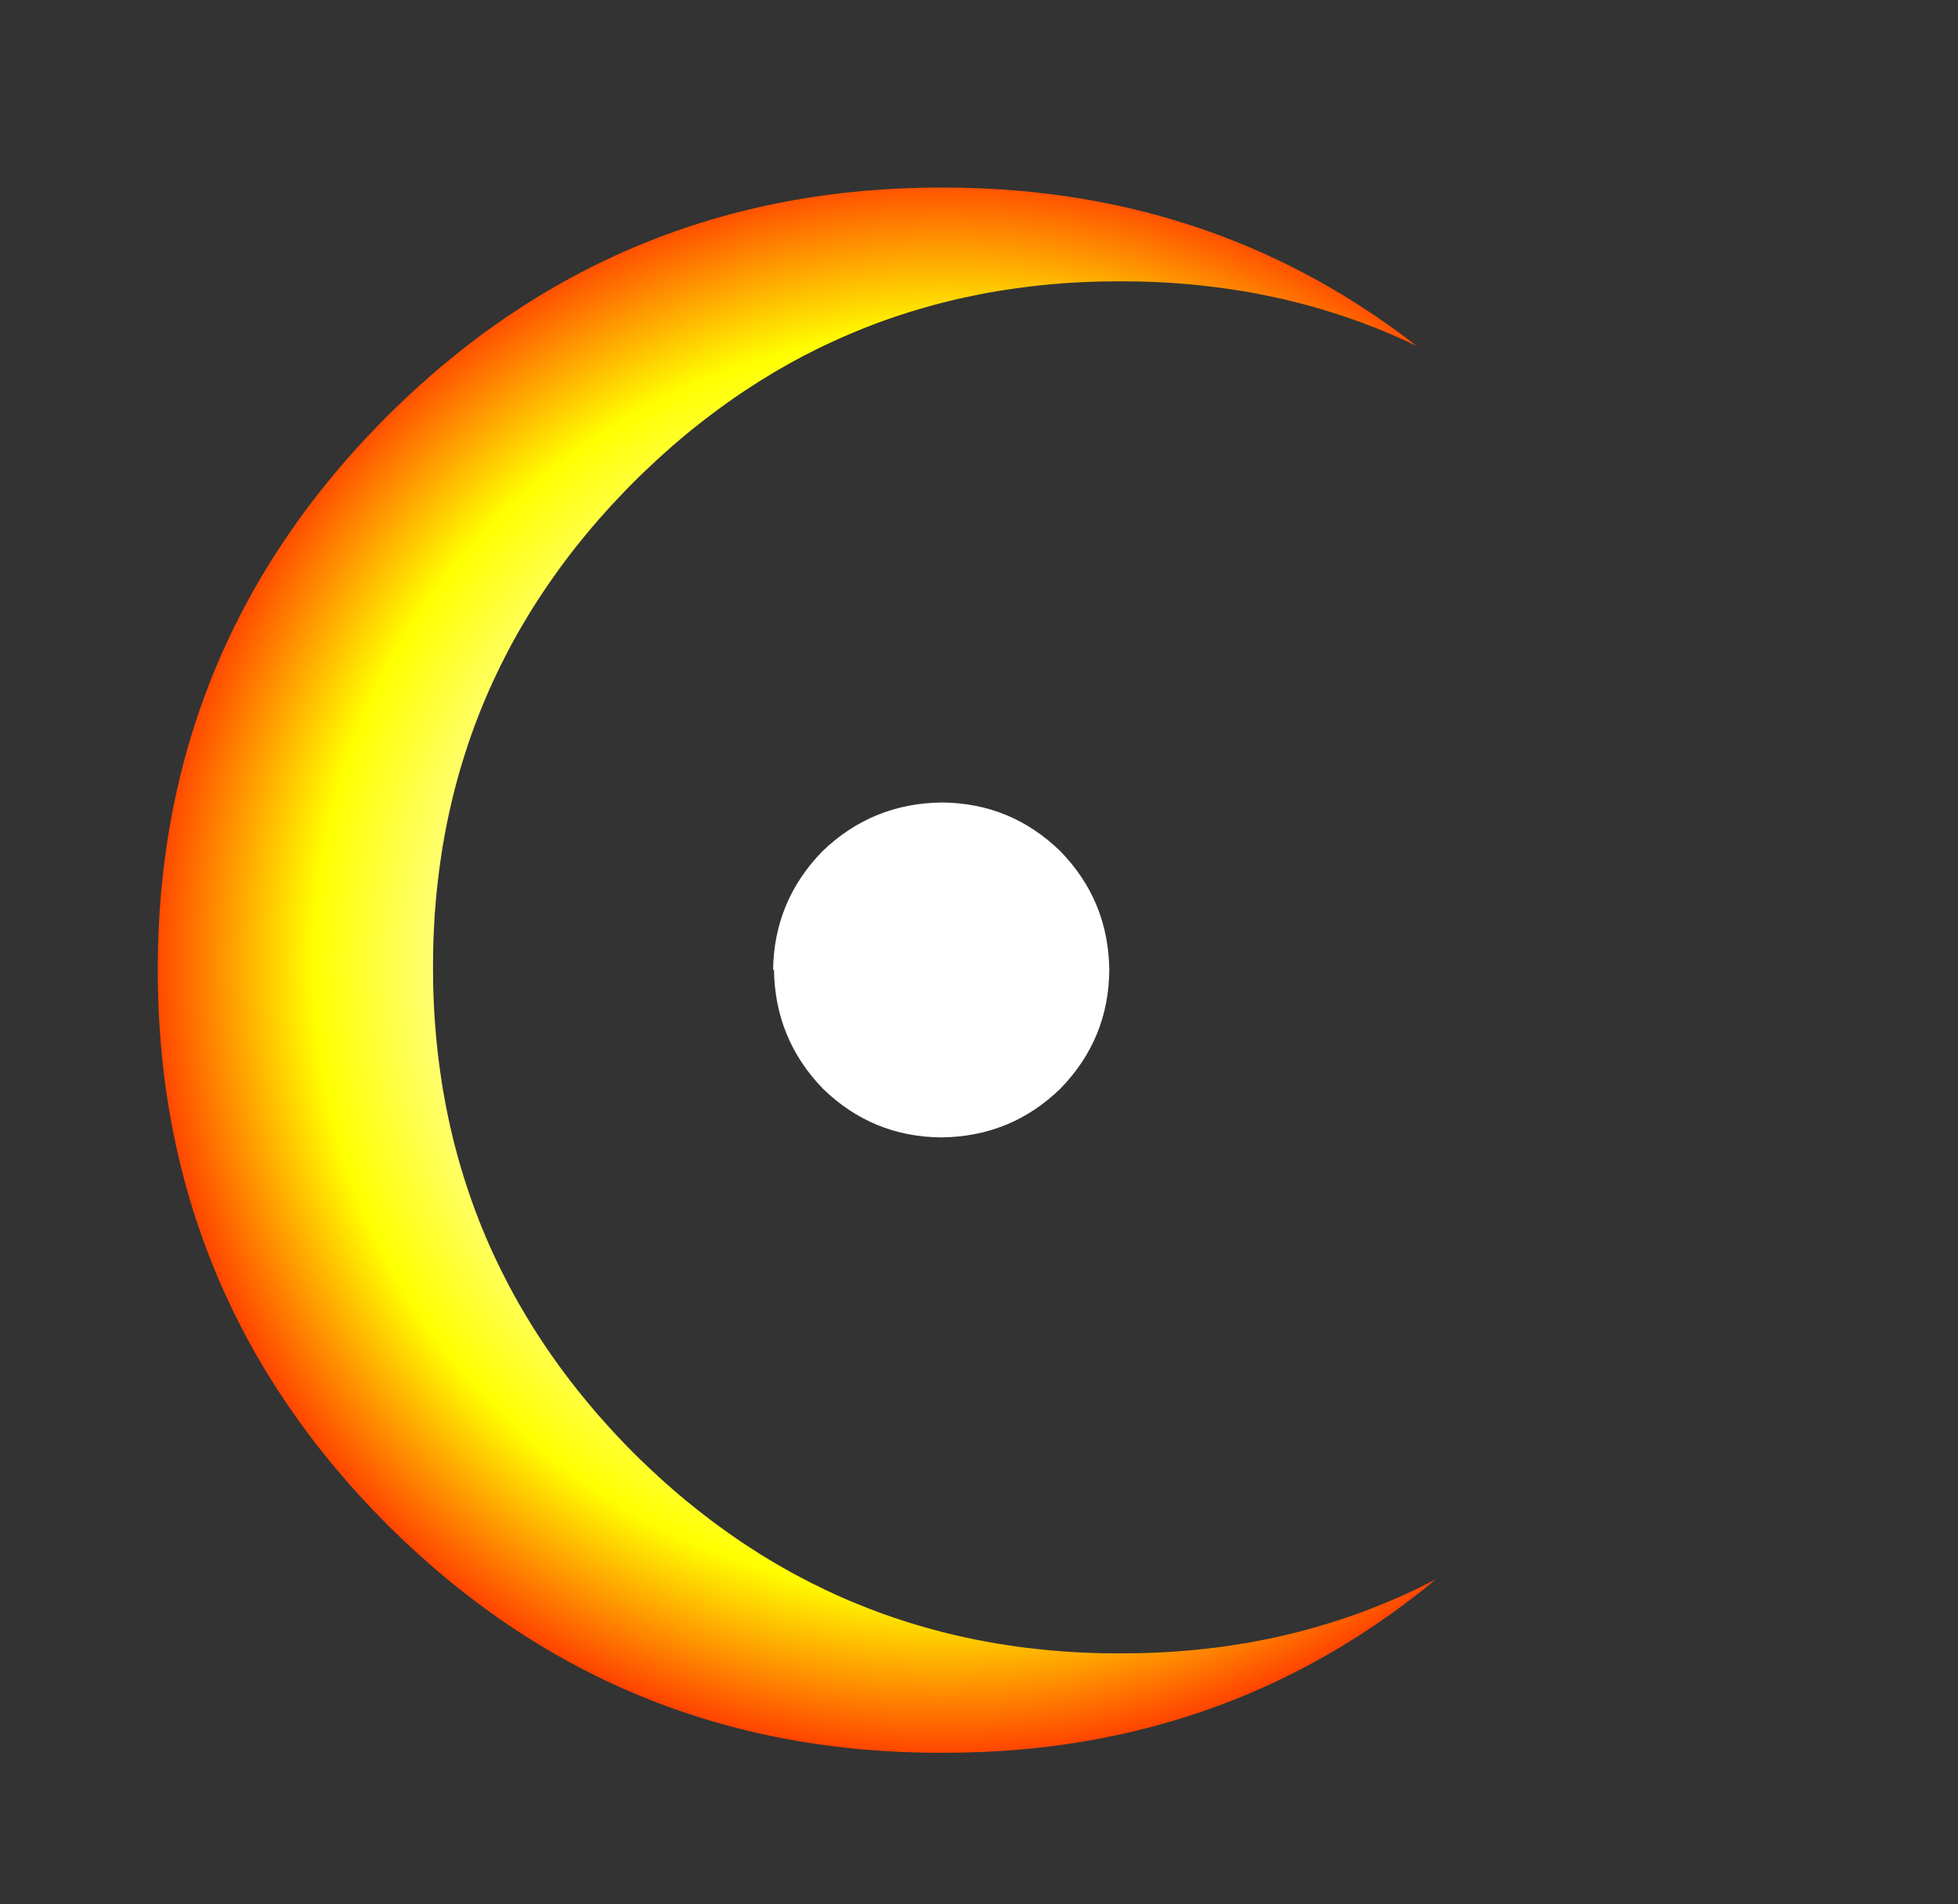 <?xml version="1.0" encoding="UTF-8" standalone="no"?>
<svg xmlns:ffdec="https://www.free-decompiler.com/flash" xmlns:xlink="http://www.w3.org/1999/xlink" ffdec:objectType="frame" height="220.3px" width="226.55px" xmlns="http://www.w3.org/2000/svg">
  <rect width="100%" height="100%" fill="#333333" stroke="none"/>
  <g transform="matrix(1.0, 0.0, 0.0, 1.0, 108.95, 112.25)">
    <use ffdec:characterId="551" height="181.1" transform="matrix(1.0, 0.0, 0.0, 1.0, -90.7, -90.55)" width="181.35" xlink:href="#morphshape0"/>
    <clipPath id="clipPath0">
      <path d="M 20.79 -79.7 L 21.81 -79.69 L 22.83 -79.68 L 23.85 -79.65 L 24.85 -79.61 L 25.86 -79.56 L 26.86 -79.5 L 27.85 -79.42 L 28.84 -79.34 L 29.83 -79.24 L 30.81 -79.13 L 31.79 -79.01 L 32.76 -78.88 L 33.73 -78.74 L 34.69 -78.59 L 35.65 -78.43 L 36.6 -78.25 L 37.55 -78.06 L 38.49 -77.86 L 39.43 -77.66 L 40.36 -77.43 L 41.29 -77.2 L 42.22 -76.96 L 43.14 -76.7 L 44.05 -76.44 L 44.96 -76.16 L 45.87 -75.87 L 46.77 -75.57 L 47.67 -75.26 L 48.56 -74.94 L 49.45 -74.6 L 50.33 -74.26 L 51.21 -73.9 L 52.08 -73.53 L 52.95 -73.15 L 53.82 -72.76 L 54.68 -72.36 L 55.53 -71.95 L 56.38 -71.52 L 57.23 -71.09 L 58.07 -70.64 L 58.9 -70.18 L 59.74 -69.71 L 60.56 -69.23 L 61.39 -68.73 L 62.2 -68.23 L 63.02 -67.71 L 63.82 -67.19 L 64.63 -66.65 L 65.43 -66.1 L 66.22 -65.54 L 67.01 -64.97 L 67.8 -64.38 L 68.58 -63.79 L 69.35 -63.18 L 70.12 -62.57 L 70.89 -61.94 L 71.65 -61.3 L 72.41 -60.65 L 73.16 -59.98 L 73.91 -59.31 L 74.65 -58.62 L 75.39 -57.93 L 76.12 -57.22 L 76.85 -56.5 L 77.57 -55.77 L 78.28 -55.03 L 78.98 -54.29 L 79.67 -53.55 L 80.34 -52.8 L 81 -52.05 L 81.66 -51.29 L 82.3 -50.53 L 82.93 -49.76 L 83.55 -48.99 L 84.15 -48.21 L 84.75 -47.43 L 85.33 -46.64 L 85.91 -45.85 L 86.47 -45.05 L 87.02 -44.25 L 87.56 -43.45 L 88.09 -42.64 L 88.6 -41.82 L 89.11 -41 L 89.6 -40.18 L 90.08 -39.35 L 90.55 -38.52 L 91.01 -37.68 L 91.46 -36.84 L 91.9 -35.99 L 92.32 -35.14 L 92.73 -34.28 L 93.14 -33.42 L 93.53 -32.56 L 93.91 -31.69 L 94.28 -30.81 L 94.63 -29.93 L 94.98 -29.05 L 95.31 -28.16 L 95.63 -27.27 L 95.95 -26.37 L 96.25 -25.46 L 96.53 -24.56 L 96.81 -23.64 L 97.08 -22.73 L 97.33 -21.81 L 97.57 -20.88 L 97.81 -19.95 L 98.03 -19.01 L 98.24 -18.07 L 98.43 -17.13 L 98.62 -16.18 L 98.79 -15.22 L 98.96 -14.26 L 99.11 -13.3 L 99.25 -12.33 L 99.38 -11.36 L 99.5 -10.38 L 99.6 -9.4 L 99.7 -8.41 L 99.78 -7.42 L 99.85 -6.43 L 99.92 -5.42 L 99.97 -4.42 L 100 -3.41 L 100.03 -2.39 L 100.05 -1.37 L 100.05 -0.35 L 100.05 0.68 L 100.03 1.7 L 100 2.71 L 99.97 3.73 L 99.92 4.73 L 99.85 5.73 L 99.78 6.73 L 99.7 7.73 L 99.6 8.71 L 99.5 9.7 L 99.38 10.68 L 99.25 11.65 L 99.11 12.62 L 98.96 13.59 L 98.79 14.55 L 98.62 15.5 L 98.43 16.45 L 98.24 17.4 L 98.03 18.34 L 97.81 19.28 L 97.57 20.21 L 97.33 21.14 L 97.08 22.06 L 96.81 22.98 L 96.53 23.9 L 96.25 24.81 L 95.95 25.71 L 95.63 26.61 L 95.31 27.5 L 94.98 28.4 L 94.63 29.28 L 94.28 30.16 L 93.91 31.04 L 93.53 31.91 L 93.14 32.78 L 92.73 33.64 L 92.32 34.5 L 91.9 35.35 L 91.46 36.2 L 91.01 37.04 L 90.55 37.88 L 90.08 38.72 L 89.6 39.55 L 89.11 40.37 L 88.6 41.19 L 88.09 42.01 L 87.56 42.82 L 87.02 43.63 L 86.47 44.43 L 85.91 45.23 L 85.33 46.02 L 84.75 46.81 L 84.15 47.59 L 83.55 48.37 L 82.93 49.14 L 82.3 49.91 L 81.66 50.68 L 81 51.44 L 80.34 52.19 L 79.67 52.94 L 78.98 53.69 L 78.28 54.43 L 77.57 55.17 L 76.85 55.9 L 76.12 56.62 L 75.39 57.32 L 74.65 58.02 L 73.91 58.7 L 73.16 59.38 L 72.41 60.04 L 71.65 60.69 L 70.89 61.33 L 70.12 61.95 L 69.35 62.57 L 68.58 63.17 L 67.8 63.77 L 67.01 64.35 L 66.22 64.92 L 65.43 65.48 L 64.63 66.03 L 63.82 66.57 L 63.02 67.09 L 62.2 67.61 L 61.39 68.11 L 60.56 68.6 L 59.74 69.08 L 58.9 69.55 L 58.07 70.01 L 57.23 70.45 L 56.38 70.89 L 55.53 71.31 L 54.68 71.73 L 53.82 72.13 L 52.95 72.52 L 52.08 72.9 L 51.21 73.26 L 50.33 73.62 L 49.45 73.96 L 48.56 74.3 L 47.67 74.62 L 46.77 74.93 L 45.87 75.23 L 44.96 75.52 L 44.05 75.79 L 43.14 76.06 L 42.22 76.31 L 41.29 76.56 L 40.36 76.79 L 39.43 77.01 L 38.49 77.22 L 37.55 77.42 L 36.6 77.6 L 35.65 77.78 L 34.69 77.94 L 33.73 78.09 L 32.76 78.24 L 31.79 78.37 L 30.81 78.48 L 29.83 78.59 L 28.84 78.69 L 27.85 78.77 L 26.86 78.85 L 25.86 78.91 L 24.86 78.96 L 23.85 79 L 22.83 79.03 L 21.81 79.04 L 20.79 79.05 L 20.65 79.05 L 20.51 79.05 L 19.49 79.04 L 18.47 79.03 L 17.45 79 L 16.44 78.96 L 15.44 78.91 L 14.44 78.85 L 13.45 78.77 L 12.45 78.69 L 11.47 78.59 L 10.49 78.48 L 9.51 78.37 L 8.54 78.24 L 7.57 78.09 L 6.61 77.94 L 5.65 77.78 L 4.7 77.6 L 3.75 77.42 L 2.81 77.22 L 1.87 77.01 L 0.93 76.79 L 0 76.56 L -0.92 76.31 L -1.84 76.06 L -2.76 75.79 L -3.67 75.52 L -4.58 75.23 L -5.48 74.93 L -6.38 74.62 L -7.27 74.3 L -8.16 73.96 L -9.04 73.62 L -9.92 73.26 L -10.8 72.9 L -11.67 72.52 L -12.53 72.13 L -13.39 71.73 L -14.25 71.31 L -15.1 70.89 L -15.95 70.45 L -16.79 70.01 L -17.63 69.55 L -18.46 69.08 L -19.29 68.6 L -20.11 68.11 L -20.93 67.61 L -21.74 67.09 L -22.55 66.57 L -23.36 66.03 L -24.16 65.48 L -24.95 64.92 L -25.74 64.35 L -26.53 63.77 L -27.31 63.17 L -28.09 62.57 L -28.86 61.95 L -29.63 61.33 L -30.39 60.69 L -31.15 60.04 L -31.9 59.38 L -32.65 58.7 L -33.39 58.02 L -34.13 57.32 L -34.87 56.62 L -35.6 55.9 L -36.32 55.17 L -37.03 54.43 L -37.73 53.69 L -38.42 52.94 L -39.09 52.19 L -39.76 51.44 L -40.41 50.68 L -41.05 49.91 L -41.68 49.14 L -42.3 48.37 L -42.91 47.59 L -43.5 46.81 L -44.09 46.02 L -44.66 45.23 L -45.22 44.43 L -45.77 43.63 L -46.31 42.82 L -46.84 42.01 L -47.36 41.19 L -47.86 40.37 L -48.35 39.55 L -48.84 38.72 L -49.31 37.88 L -49.77 37.04 L -50.22 36.2 L -50.65 35.35 L -51.08 34.5 L -51.49 33.64 L -51.9 32.78 L -52.29 31.91 L -52.67 31.04 L -53.04 30.16 L -53.4 29.28 L -53.74 28.4 L -54.08 27.5 L -54.4 26.61 L -54.71 25.71 L -55.01 24.81 L -55.3 23.9 L -55.58 22.98 L -55.85 22.06 L -56.1 21.14 L -56.35 20.21 L -56.58 19.28 L -56.8 18.34 L -57.01 17.4 L -57.21 16.45 L -57.4 15.5 L -57.57 14.55 L -57.74 13.59 L -57.89 12.62 L -58.03 11.65 L -58.16 10.68 L -58.28 9.7 L -58.39 8.71 L -58.49 7.73 L -58.57 6.73 L -58.65 5.73 L -58.71 4.73 L -58.76 3.73 L -58.8 2.71 L -58.83 1.7 L -58.84 0.68 L -58.85 -0.35 L -58.84 -1.37 L -58.83 -2.39 L -58.8 -3.41 L -58.76 -4.42 L -58.71 -5.42 L -58.65 -6.43 L -58.57 -7.42 L -58.49 -8.41 L -58.39 -9.4 L -58.28 -10.38 L -58.16 -11.36 L -58.03 -12.33 L -57.89 -13.3 L -57.74 -14.26 L -57.57 -15.22 L -57.4 -16.18 L -57.21 -17.13 L -57.01 -18.07 L -56.8 -19.01 L -56.58 -19.95 L -56.35 -20.88 L -56.1 -21.81 L -55.85 -22.73 L -55.58 -23.64 L -55.3 -24.56 L -55.01 -25.46 L -54.71 -26.37 L -54.4 -27.27 L -54.08 -28.16 L -53.74 -29.05 L -53.4 -29.93 L -53.04 -30.81 L -52.67 -31.69 L -52.29 -32.56 L -51.9 -33.42 L -51.49 -34.28 L -51.08 -35.14 L -50.65 -35.99 L -50.22 -36.84 L -49.77 -37.68 L -49.31 -38.52 L -48.84 -39.35 L -48.35 -40.18 L -47.86 -41 L -47.36 -41.82 L -46.84 -42.64 L -46.31 -43.45 L -45.77 -44.25 L -45.22 -45.05 L -44.66 -45.85 L -44.09 -46.64 L -43.5 -47.43 L -42.91 -48.21 L -42.3 -48.99 L -41.68 -49.76 L -41.05 -50.53 L -40.41 -51.29 L -39.76 -52.05 L -39.09 -52.8 L -38.42 -53.55 L -37.73 -54.29 L -37.03 -55.03 L -36.32 -55.77 L -35.6 -56.5 L -34.87 -57.22 L -34.13 -57.93 L -33.39 -58.62 L -32.65 -59.31 L -31.9 -59.98 L -31.15 -60.65 L -30.39 -61.3 L -29.63 -61.94 L -28.86 -62.57 L -28.09 -63.18 L -27.31 -63.79 L -26.53 -64.38 L -25.74 -64.97 L -24.95 -65.54 L -24.16 -66.1 L -23.36 -66.65 L -22.55 -67.19 L -21.74 -67.71 L -20.93 -68.23 L -20.11 -68.73 L -19.29 -69.23 L -18.46 -69.71 L -17.63 -70.18 L -16.79 -70.64 L -15.95 -71.09 L -15.1 -71.52 L -14.25 -71.95 L -13.39 -72.36 L -12.53 -72.76 L -11.67 -73.15 L -10.8 -73.53 L -9.92 -73.9 L -9.04 -74.26 L -8.16 -74.6 L -7.27 -74.94 L -6.38 -75.26 L -5.48 -75.57 L -4.58 -75.87 L -3.67 -76.16 L -2.76 -76.44 L -1.84 -76.7 L -0.92 -76.96 L 0 -77.2 L 0.93 -77.43 L 1.87 -77.66 L 2.81 -77.86 L 3.75 -78.06 L 4.7 -78.25 L 5.65 -78.43 L 6.61 -78.59 L 7.57 -78.74 L 8.54 -78.88 L 9.51 -79.01 L 10.49 -79.13 L 11.47 -79.24 L 12.46 -79.34 L 13.45 -79.42 L 14.44 -79.5 L 15.44 -79.56 L 16.44 -79.61 L 17.45 -79.65 L 18.47 -79.68 L 19.49 -79.69 L 20.51 -79.7 L 20.65 -79.7 L 20.79 -79.7 Z M 15.25 -100.35 L 13.98 -100.34 L 12.71 -100.32 L 11.45 -100.29 L 10.19 -100.24 L 8.93 -100.18 L 7.67 -100.11 L 6.41 -100.02 L 5.16 -99.92 L 3.91 -99.81 L 2.67 -99.68 L 1.43 -99.54 L 0.19 -99.38 L -1.05 -99.21 L -2.29 -99.03 L -3.52 -98.84 L -4.75 -98.63 L -5.97 -98.41 L -7.2 -98.17 L -8.42 -97.92 L -9.64 -97.66 L -10.85 -97.38 L -12.06 -97.09 L -13.27 -96.79 L -14.48 -96.48 L -15.68 -96.15 L -16.88 -95.8 L -18.08 -95.45 L -19.28 -95.08 L -20.47 -94.69 L -21.66 -94.3 L -22.85 -93.89 L -24.03 -93.46 L -25.21 -93.03 L -26.39 -92.57 L -27.57 -92.11 L -28.74 -91.63 L -29.91 -91.14 L -31.08 -90.64 L -32.24 -90.12 L -33.4 -89.59 L -34.56 -89.04 L -35.72 -88.49 L -36.87 -87.91 L -38.02 -87.33 L -39.17 -86.73 L -40.32 -86.12 L -41.46 -85.49 L -42.6 -84.85 L -43.74 -84.2 L -44.87 -83.53 L -46 -82.86 L -47.13 -82.16 L -48.25 -81.46 L -49.38 -80.74 L -50.5 -80 L -51.61 -79.26 L -52.73 -78.5 L -53.84 -77.72 L -54.95 -76.94 L -56.05 -76.14 L -57.16 -75.32 L -58.26 -74.49 L -59.36 -73.65 L -60.45 -72.8 L -61.54 -71.93 L -62.61 -71.06 L -63.66 -70.17 L -64.69 -69.27 L -65.71 -68.36 L -66.71 -67.45 L -67.69 -66.52 L -68.66 -65.59 L -69.6 -64.64 L -70.54 -63.68 L -71.45 -62.72 L -72.34 -61.74 L -73.22 -60.76 L -74.08 -59.76 L -74.93 -58.76 L -75.75 -57.74 L -76.56 -56.72 L -77.35 -55.68 L -78.13 -54.64 L -78.88 -53.58 L -79.62 -52.52 L -80.35 -51.44 L -81.05 -50.36 L -81.74 -49.27 L -82.41 -48.16 L -83.06 -47.05 L -83.7 -45.93 L -84.31 -44.79 L -84.91 -43.65 L -85.5 -42.5 L -86.06 -41.33 L -86.61 -40.16 L -87.14 -38.98 L -87.66 -37.79 L -88.15 -36.59 L -88.63 -35.37 L -89.09 -34.15 L -89.54 -32.92 L -89.97 -31.68 L -90.38 -30.43 L -90.77 -29.17 L -91.14 -27.9 L -91.5 -26.62 L -91.84 -25.33 L -92.16 -24.03 L -92.47 -22.72 L -92.76 -21.4 L -93.03 -20.07 L -93.28 -18.73 L -93.52 -17.38 L -93.74 -16.02 L -93.94 -14.65 L -94.12 -13.27 L -94.29 -11.88 L -94.44 -10.48 L -94.57 -9.07 L -94.68 -7.65 L -94.78 -6.23 L -94.86 -4.79 L -94.92 -3.34 L -94.97 -1.88 L -95 -0.41 L -95.01 1.06 L -95 2.55 L -94.95 2.45 L -94.93 3.94 L -94.89 5.41 L -94.83 6.87 L -94.76 8.32 L -94.67 9.76 L -94.57 11.19 L -94.44 12.6 L -94.3 14 L -94.15 15.39 L -93.98 16.77 L -93.79 18.13 L -93.58 19.49 L -93.36 20.83 L -93.12 22.16 L -92.87 23.48 L -92.59 24.78 L -92.3 26.07 L -92 27.36 L -91.68 28.62 L -91.34 29.88 L -90.98 31.13 L -90.61 32.36 L -90.22 33.58 L -89.82 34.79 L -89.4 35.99 L -88.96 37.17 L -88.5 38.34 L -88.03 39.5 L -87.54 40.65 L -87.04 41.79 L -86.51 42.91 L -85.97 44.03 L -85.42 45.13 L -84.85 46.21 L -84.26 47.29 L -83.65 48.35 L -83.03 49.41 L -82.39 50.45 L -81.74 51.47 L -81.07 52.49 L -80.38 53.49 L -79.67 54.48 L -78.95 55.46 L -78.21 56.43 L -77.46 57.39 L -76.69 58.33 L -75.9 59.26 L -75.09 60.18 L -74.27 61.09 L -73.43 61.98 L -72.58 62.87 L -71.71 63.74 L -70.82 64.6 L -69.91 65.44 L -68.99 66.28 L -68.05 67.1 L -67.1 67.91 L -66.13 68.71 L -65.14 69.5 L -64.14 70.27 L -63.11 71.03 L -62.08 71.79 L -61.02 72.52 L -59.95 73.25 L -58.87 73.96 L -57.79 74.66 L -56.71 75.35 L -55.63 76.02 L -54.54 76.69 L -53.45 77.34 L -52.35 77.99 L -51.25 78.62 L -50.15 79.24 L -49.05 79.85 L -47.94 80.45 L -46.83 81.03 L -45.72 81.61 L -44.6 82.17 L -43.48 82.73 L -42.36 83.27 L -41.24 83.8 L -40.11 84.32 L -38.98 84.83 L -37.84 85.33 L -36.71 85.81 L -35.57 86.29 L -34.42 86.75 L -33.28 87.2 L -32.13 87.65 L -30.98 88.08 L -29.82 88.5 L -28.66 88.9 L -27.5 89.3 L -26.34 89.69 L -25.17 90.06 L -24 90.43 L -22.83 90.78 L -21.65 91.12 L -20.47 91.45 L -19.29 91.77 L -18.1 92.07 L -16.92 92.37 L -15.72 92.66 L -14.53 92.93 L -13.33 93.19 L -12.13 93.44 L -10.93 93.68 L -9.72 93.91 L -8.51 94.13 L -7.3 94.34 L -6.08 94.53 L -4.86 94.72 L -3.64 94.89 L -2.42 95.05 L -1.19 95.21 L 0.04 95.35 L 1.27 95.47 L 2.51 95.59 L 3.75 95.7 L 4.99 95.79 L 6.24 95.88 L 7.49 95.95 L 8.74 96.01 L 10 96.06 L 11.25 96.1 L 12.52 96.13 L 13.78 96.14 L 15.05 96.15 L 15.4 96.15 L 15.68 96.15 L 16.95 96.14 L 18.21 96.12 L 19.46 96.09 L 20.71 96.04 L 21.95 95.98 L 23.18 95.9 L 24.41 95.81 L 25.64 95.7 L 26.86 95.58 L 28.07 95.45 L 29.28 95.3 L 30.48 95.14 L 31.67 94.97 L 32.86 94.78 L 34.05 94.58 L 35.22 94.36 L 36.4 94.13 L 37.56 93.88 L 38.72 93.63 L 39.88 93.35 L 41.03 93.07 L 42.17 92.76 L 43.31 92.45 L 44.44 92.12 L 45.56 91.78 L 46.68 91.42 L 47.8 91.05 L 48.91 90.67 L 50.01 90.27 L 51.11 89.86 L 52.2 89.43 L 53.28 88.99 L 54.36 88.53 L 55.44 88.06 L 56.5 87.58 L 57.57 87.09 L 58.62 86.57 L 59.67 86.05 L 60.72 85.51 L 61.76 84.96 L 62.79 84.39 L 63.82 83.81 L 64.84 83.22 L 65.85 82.61 L 66.86 81.99 L 67.87 81.35 L 68.87 80.7 L 69.86 80.03 L 70.84 79.36 L 71.83 78.66 L 72.8 77.96 L 73.77 77.24 L 74.73 76.5 L 75.69 75.75 L 76.64 74.99 L 77.59 74.21 L 78.53 73.42 L 79.46 72.62 L 80.39 71.8 L 81.32 70.97 L 82.23 70.12 L 83.14 69.26 L 84.05 68.39 L 84.95 67.5 L 85.84 66.6 L 86.72 65.69 L 87.59 64.77 L 88.44 63.85 L 89.27 62.92 L 90.1 61.99 L 90.9 61.05 L 91.7 60.1 L 92.48 59.15 L 93.25 58.19 L 94 57.23 L 94.74 56.26 L 95.46 55.29 L 96.17 54.31 L 96.87 53.32 L 97.55 52.33 L 98.21 51.33 L 98.87 50.33 L 99.51 49.32 L 100.13 48.3 L 100.74 47.28 L 101.34 46.25 L 101.92 45.22 L 102.49 44.18 L 103.05 43.14 L 103.59 42.09 L 104.12 41.03 L 104.63 39.97 L 105.13 38.9 L 105.61 37.83 L 106.08 36.75 L 106.54 35.66 L 106.98 34.57 L 107.41 33.47 L 107.82 32.37 L 108.22 31.26 L 108.61 30.15 L 108.98 29.03 L 109.34 27.9 L 109.68 26.77 L 110.01 25.63 L 110.33 24.49 L 110.63 23.34 L 110.91 22.18 L 111.19 21.02 L 111.45 19.85 L 111.69 18.68 L 111.92 17.5 L 112.14 16.32 L 112.34 15.13 L 112.53 13.93 L 112.7 12.73 L 112.86 11.52 L 113.01 10.31 L 113.14 9.09 L 113.26 7.86 L 113.37 6.63 L 113.46 5.39 L 113.53 4.15 L 113.59 2.9 L 113.64 1.65 L 113.67 0.39 L 113.69 -0.88 L 113.7 -2.15 L 113.69 -3.42 L 113.67 -4.68 L 113.64 -5.94 L 113.59 -7.19 L 113.53 -8.43 L 113.46 -9.67 L 113.37 -10.9 L 113.26 -12.13 L 113.14 -13.35 L 113.01 -14.57 L 112.86 -15.77 L 112.7 -16.98 L 112.53 -18.18 L 112.34 -19.37 L 112.14 -20.56 L 111.92 -21.74 L 111.69 -22.91 L 111.45 -24.08 L 111.19 -25.25 L 110.91 -26.4 L 110.63 -27.56 L 110.33 -28.7 L 110.01 -29.84 L 109.68 -30.98 L 109.34 -32.11 L 108.98 -33.23 L 108.61 -34.35 L 108.22 -35.46 L 107.82 -36.57 L 107.41 -37.67 L 106.98 -38.76 L 106.54 -39.85 L 106.08 -40.93 L 105.61 -42.01 L 105.13 -43.08 L 104.63 -44.15 L 104.12 -45.21 L 103.59 -46.26 L 103.05 -47.31 L 102.49 -48.35 L 101.92 -49.39 L 101.34 -50.42 L 100.74 -51.45 L 100.13 -52.47 L 99.51 -53.48 L 98.87 -54.49 L 98.21 -55.49 L 97.55 -56.49 L 96.87 -57.48 L 96.17 -58.46 L 95.46 -59.44 L 94.74 -60.42 L 94 -61.38 L 93.25 -62.35 L 92.48 -63.3 L 91.7 -64.25 L 90.9 -65.2 L 90.1 -66.14 L 89.27 -67.07 L 88.44 -68 L 87.59 -68.92 L 86.72 -69.84 L 85.84 -70.75 L 84.95 -71.65 L 84.05 -72.54 L 83.14 -73.42 L 82.23 -74.28 L 81.31 -75.13 L 80.39 -75.96 L 79.45 -76.78 L 78.52 -77.58 L 77.58 -78.38 L 76.63 -79.15 L 75.67 -79.92 L 74.72 -80.67 L 73.75 -81.4 L 72.78 -82.13 L 71.8 -82.83 L 70.82 -83.53 L 69.83 -84.21 L 68.84 -84.87 L 67.84 -85.52 L 66.83 -86.16 L 65.82 -86.78 L 64.8 -87.39 L 63.78 -87.99 L 62.75 -88.57 L 61.71 -89.14 L 60.67 -89.69 L 59.63 -90.23 L 58.57 -90.76 L 57.51 -91.27 L 56.45 -91.77 L 55.38 -92.25 L 54.3 -92.72 L 53.22 -93.18 L 52.14 -93.62 L 51.04 -94.04 L 49.94 -94.46 L 48.84 -94.86 L 47.73 -95.24 L 46.61 -95.61 L 45.49 -95.97 L 44.36 -96.31 L 43.23 -96.64 L 42.09 -96.96 L 40.94 -97.26 L 39.79 -97.55 L 38.63 -97.82 L 37.47 -98.08 L 36.3 -98.33 L 35.13 -98.56 L 33.95 -98.77 L 32.76 -98.98 L 31.57 -99.17 L 30.37 -99.34 L 29.17 -99.5 L 27.96 -99.65 L 26.74 -99.78 L 25.52 -99.9 L 24.29 -100.01 L 23.06 -100.1 L 21.82 -100.17 L 20.58 -100.24 L 19.33 -100.29 L 18.07 -100.32 L 16.81 -100.34 L 15.54 -100.35 L 15.4 -100.35 L 15.25 -100.35 Z"/>
    </clipPath>
    <g clip-path="url(#clipPath0)">
      <use ffdec:characterId="550" height="181.1" transform="matrix(1.0, 0.0, 0.0, 1.0, -90.7, -90.55)" width="181.35" xlink:href="#morphshape1"/>
    </g>
  </g>
  <defs>
    <g id="morphshape0" transform="matrix(1.0, 0.0, 0.0, 1.0, 90.7, 90.55)">
      <path d="M-19.4 -0.1 Q-19.3 7.95 -13.75 13.7 -8.0 19.3 0.0 19.35 8.05 19.25 13.75 13.7 19.35 7.95 19.4 -0.05 19.3 -8.05 13.75 -13.75 8.0 -19.35 0.0 -19.4 -8.05 -19.3 -13.8 -13.75 -19.4 -8.0 -19.5 0.0" fill="#ffffff" fill-rule="evenodd" stroke="none"/>
      <path d="M-19.5 0.0 Q-19.4 -8.0 -13.8 -13.75 -8.05 -19.3 0.0 -19.4 8.0 -19.35 13.75 -13.75 19.3 -8.05 19.4 -0.05 19.35 7.95 13.75 13.7 8.05 19.25 0.0 19.35 -8.0 19.3 -13.75 13.7 -19.3 7.95 -19.4 -0.1" ffdec:has-small-stroke="true" ffdec:original-stroke-width="0.0" fill="none" stroke="#000000" stroke-linecap="round" stroke-linejoin="round" stroke-opacity="0.0" stroke-width="1.0"/>
    </g>
    <g id="morphshape1" transform="matrix(1.0, 0.0, 0.0, 1.0, 90.7, 90.55)">
      <path d="M-90.7 -0.05 Q-90.7 37.55 -64.15 64.15 -37.55 90.65 0.05 90.55 37.6 90.65 64.15 64.15 90.7 37.55 90.65 -0.05 90.7 -37.55 64.15 -64.1 37.6 -90.6 0.05 -90.55 -37.55 -90.6 -64.15 -64.1 -90.7 -37.55 -90.7 -0.05" fill="url(#gradient0)" fill-rule="evenodd" stroke="none"/>
      <path d="M-90.7 -0.05 Q-90.7 -37.55 -64.15 -64.1 -37.55 -90.6 0.05 -90.55 37.6 -90.6 64.15 -64.1 90.7 -37.55 90.65 -0.05 90.7 37.55 64.15 64.15 37.6 90.65 0.05 90.55 -37.55 90.65 -64.15 64.15 -90.7 37.55 -90.7 -0.05 Z" ffdec:has-small-stroke="true" ffdec:original-stroke-width="0.0" fill="none" stroke="#000000" stroke-linecap="round" stroke-linejoin="round" stroke-opacity="0.0" stroke-width="1.0"/>
    </g>
    <radialGradient cx="0" cy="0" gradientTransform="matrix(0.12, 0.0, 0.0, 0.12, 0.2, -0.75)" gradientUnits="userSpaceOnUse" id="gradient0" r="819.2" spreadMethod="pad">
      <stop offset="0.0" stop-color="#ffffff"/>
      <stop offset="0.427" stop-color="#ffffff"/>
      <stop offset="0.741" stop-color="#ffff00"/>
      <stop offset="1.0" stop-color="#ff0000"/>
    </radialGradient>
  </defs>
</svg>
